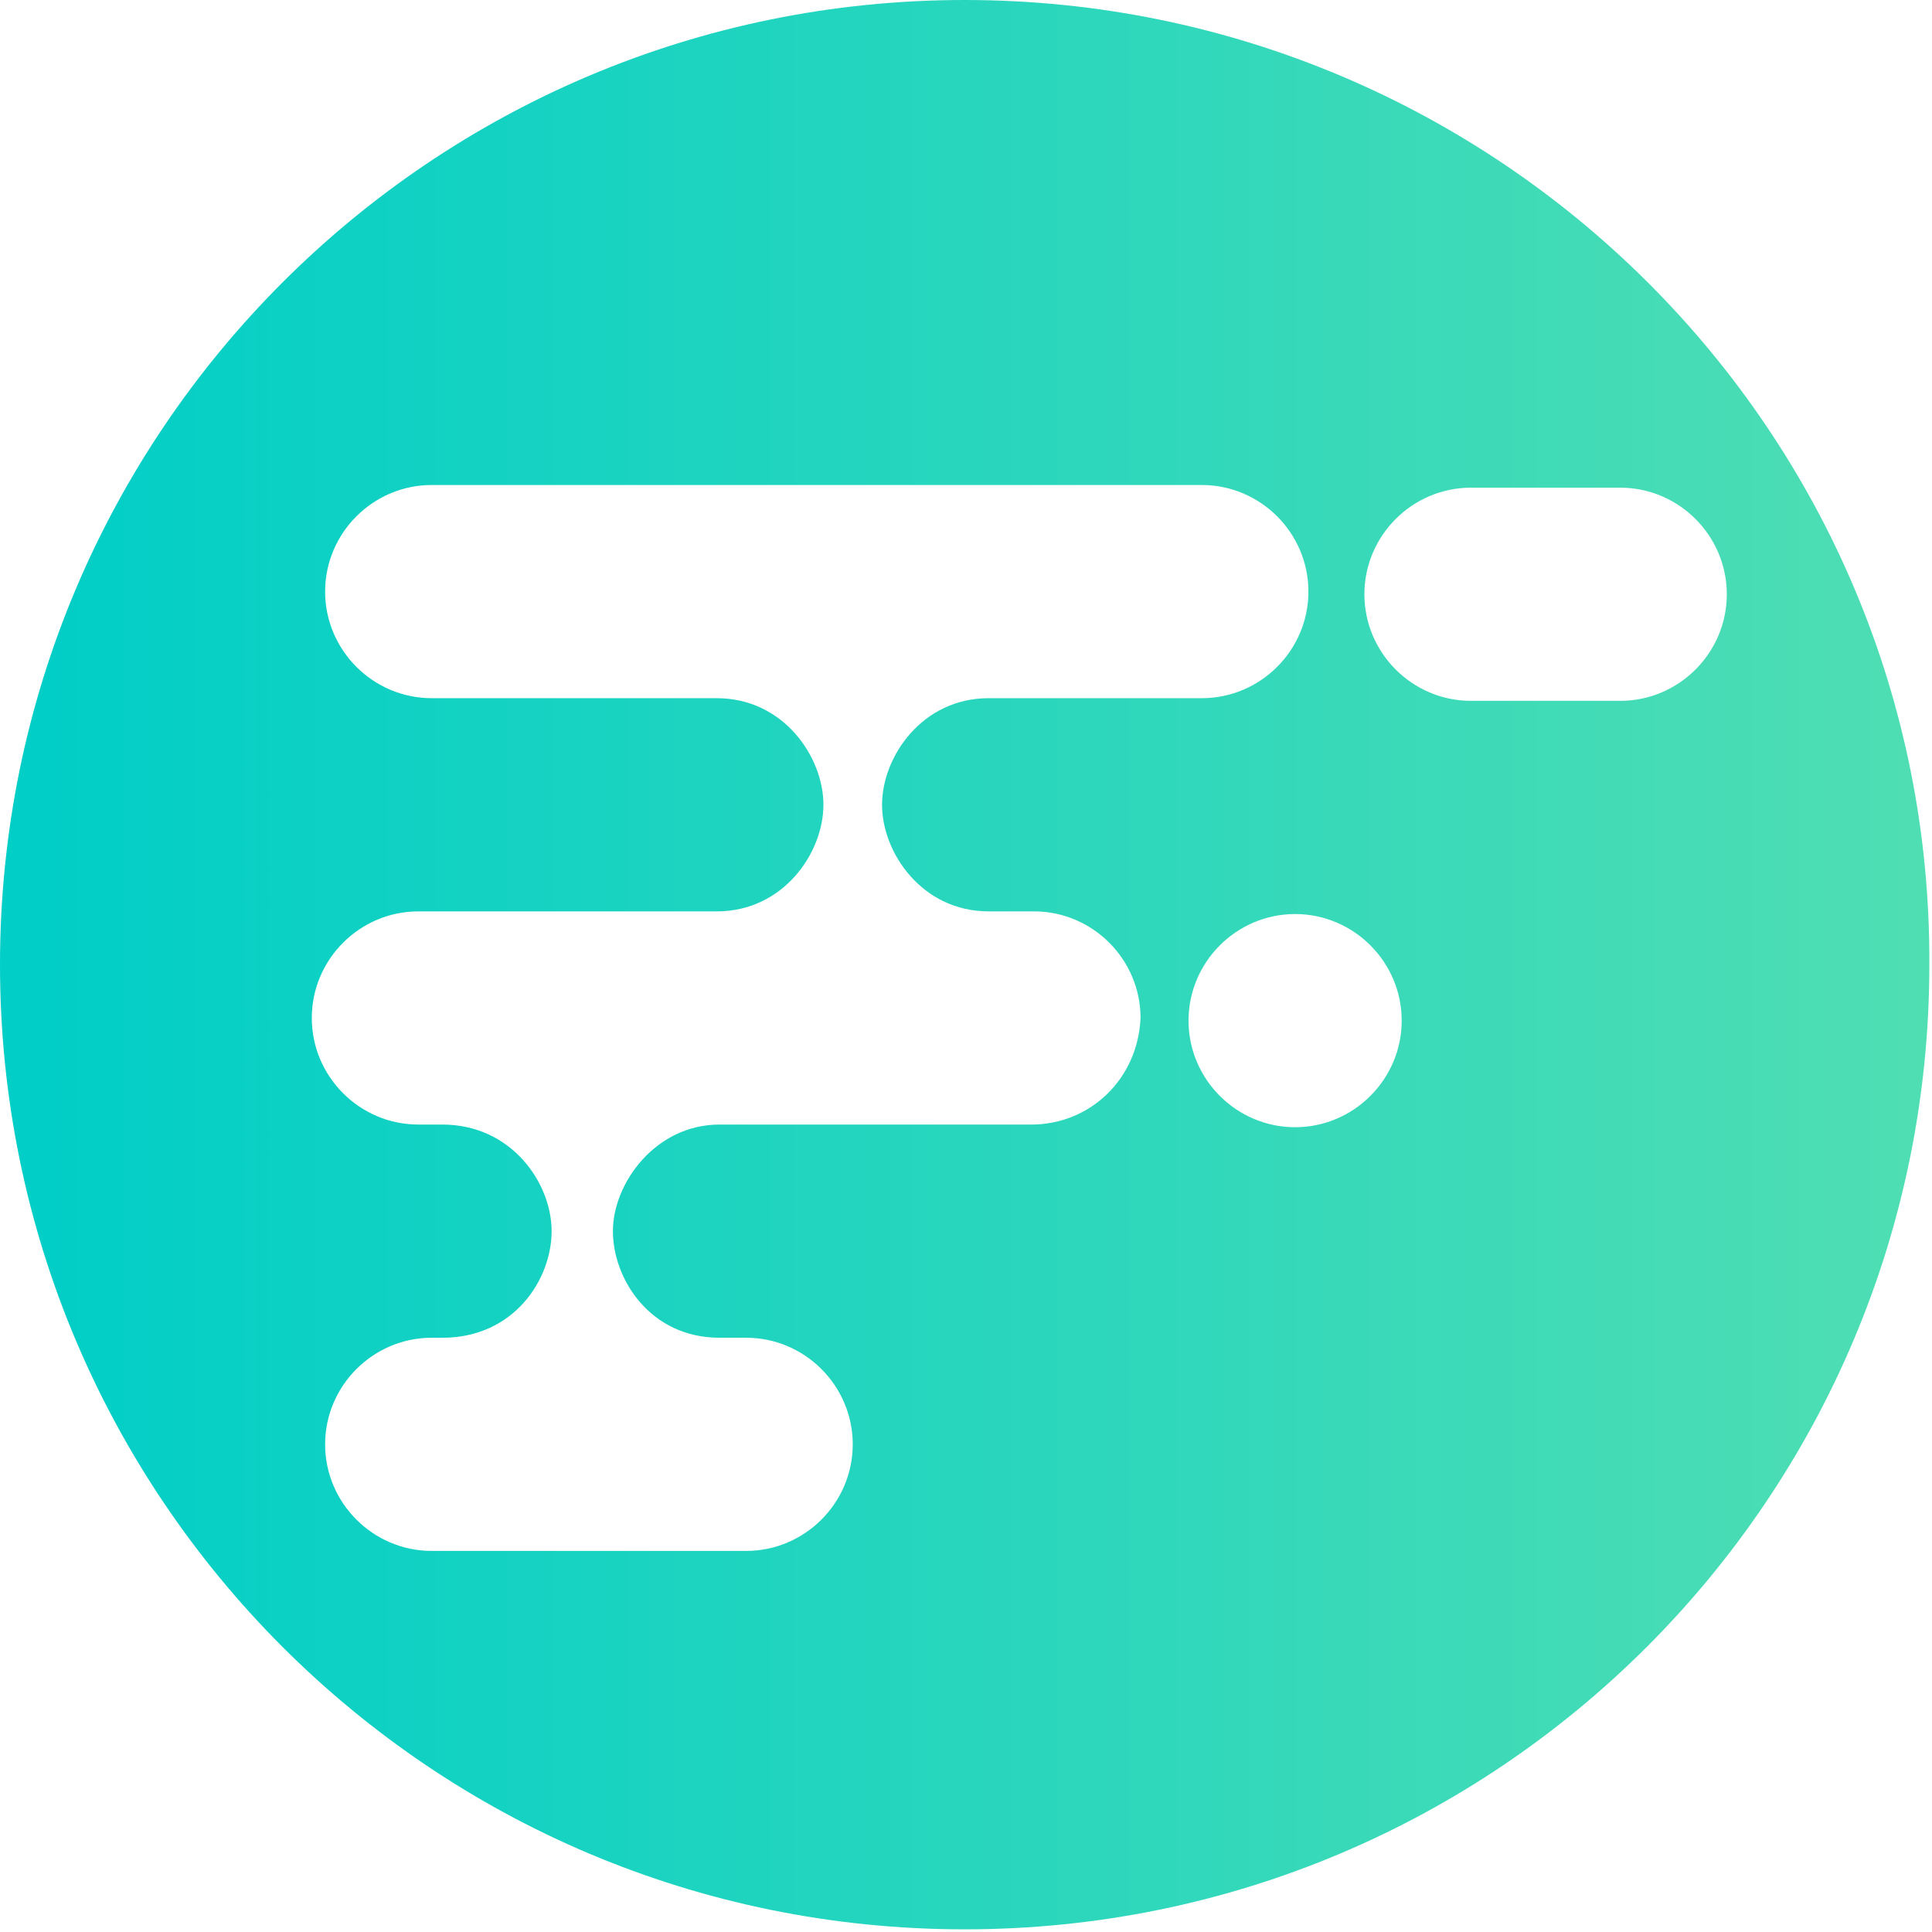 <?xml version="1.0" encoding="utf-8"?>
<!-- Generator: Adobe Illustrator 17.0.0, SVG Export Plug-In . SVG Version: 6.00 Build 0)  -->
<!DOCTYPE svg PUBLIC "-//W3C//DTD SVG 1.1//EN" "http://www.w3.org/Graphics/SVG/1.1/DTD/svg11.dtd">
<svg version="1.1" id="Capa_1" xmlns:x="http://ns.adobe.com/Extensibility/1.0/" xmlns:i="http://ns.adobe.com/AdobeIllustrator/10.0/" xmlns:graph="http://ns.adobe.com/Graphs/1.0/"
	 xmlns="http://www.w3.org/2000/svg" xmlns:xlink="http://www.w3.org/1999/xlink" xmlns:a="http://ns.adobe.com/AdobeSVGViewerExtensions/3.0/"
	 x="0px" y="0px" width="72.5px" height="72.5px" viewBox="0 0 72.5 72.5" style="enable-background:new 0 0 72.5 72.5;"
	 xml:space="preserve">
<style type="text/css">
	.st0{fill:#2E2E2E;}
	.st1{fill:#E62886;}
	.st2{fill:#E72987;}
	.st3{fill:#3C3C3B;}
	.st4{fill:url(#SVGID_1_);}
	.st5{fill:url(#SVGID_2_);}
	.st6{fill:url(#SVGID_3_);}
	.st7{fill:url(#SVGID_4_);}
	.st8{fill:url(#SVGID_5_);}
	.st9{fill:url(#SVGID_6_);}
	.st10{fill:url(#SVGID_7_);}
	.st11{fill:url(#SVGID_8_);}
	.st12{fill:url(#SVGID_9_);}
	.st13{fill:url(#SVGID_10_);}
	.st14{fill:url(#SVGID_11_);}
	.st15{fill:url(#SVGID_12_);}
	.st16{fill:url(#SVGID_13_);}
</style>
<linearGradient id="SVGID_1_" gradientUnits="userSpaceOnUse" x1="0" y1="36.229" x2="72.458" y2="36.229">
	<stop  offset="8.425245e-03" style="stop-color:#00CEC7"/>
	<stop  offset="1" style="stop-color:#50DEB3"/>
	<a:midPointStop  offset="8.425245e-03" style="stop-color:#00CEC7"/>
	<a:midPointStop  offset="0.5" style="stop-color:#00CEC7"/>
	<a:midPointStop  offset="1" style="stop-color:#50DEB3"/>
</linearGradient>
<path class="st4" d="M36.2,0C16.2,0,0,16.2,0,36.2c0,20,16.2,36.2,36.2,36.2s36.2-16.2,36.2-36.2C72.5,16.2,56.2,0,36.2,0z
	 M38.7,42.2H27c-2.4,0-4,2.2-4,4c0,1.8,1.4,4,4,4c0.7,0,1,0,1,0c2.2,0,4,1.8,4,4c0,2.2-1.8,4-4,4H16.2c-2.2,0-4-1.8-4-4
	c0-2.2,1.8-4,4-4h0.4c2.7,0,4.1-2.2,4.1-4c0-1.8-1.5-4-4.1-4h-0.9c-2.2,0-4-1.8-4-4c0-2.2,1.8-4,4-4h11.2c2.5,0,4-2.2,4-4
	c0-1.8-1.5-4-4-4H16.2c-2.2,0-4-1.8-4-4c0-2.2,1.8-4,4-4h28.9c2.2,0,4,1.8,4,4c0,2.2-1.8,4-4,4h-8c-2.5,0-4,2.2-4,4c0,1.8,1.5,4,4,4
	h1.7c2.2,0,4,1.8,4,4C42.7,40.5,40.9,42.2,38.7,42.2z M48.6,42.3c-2.2,0-4-1.8-4-4c0-2.2,1.8-4,4-4c2.2,0,4,1.8,4,4
	C52.6,40.5,50.8,42.3,48.6,42.3z M60.8,26.3h-5.6c-2.2,0-4-1.8-4-4c0-2.2,1.8-4,4-4h5.6c2.2,0,4,1.8,4,4
	C64.8,24.5,63,26.3,60.8,26.3z"/>
</svg>

